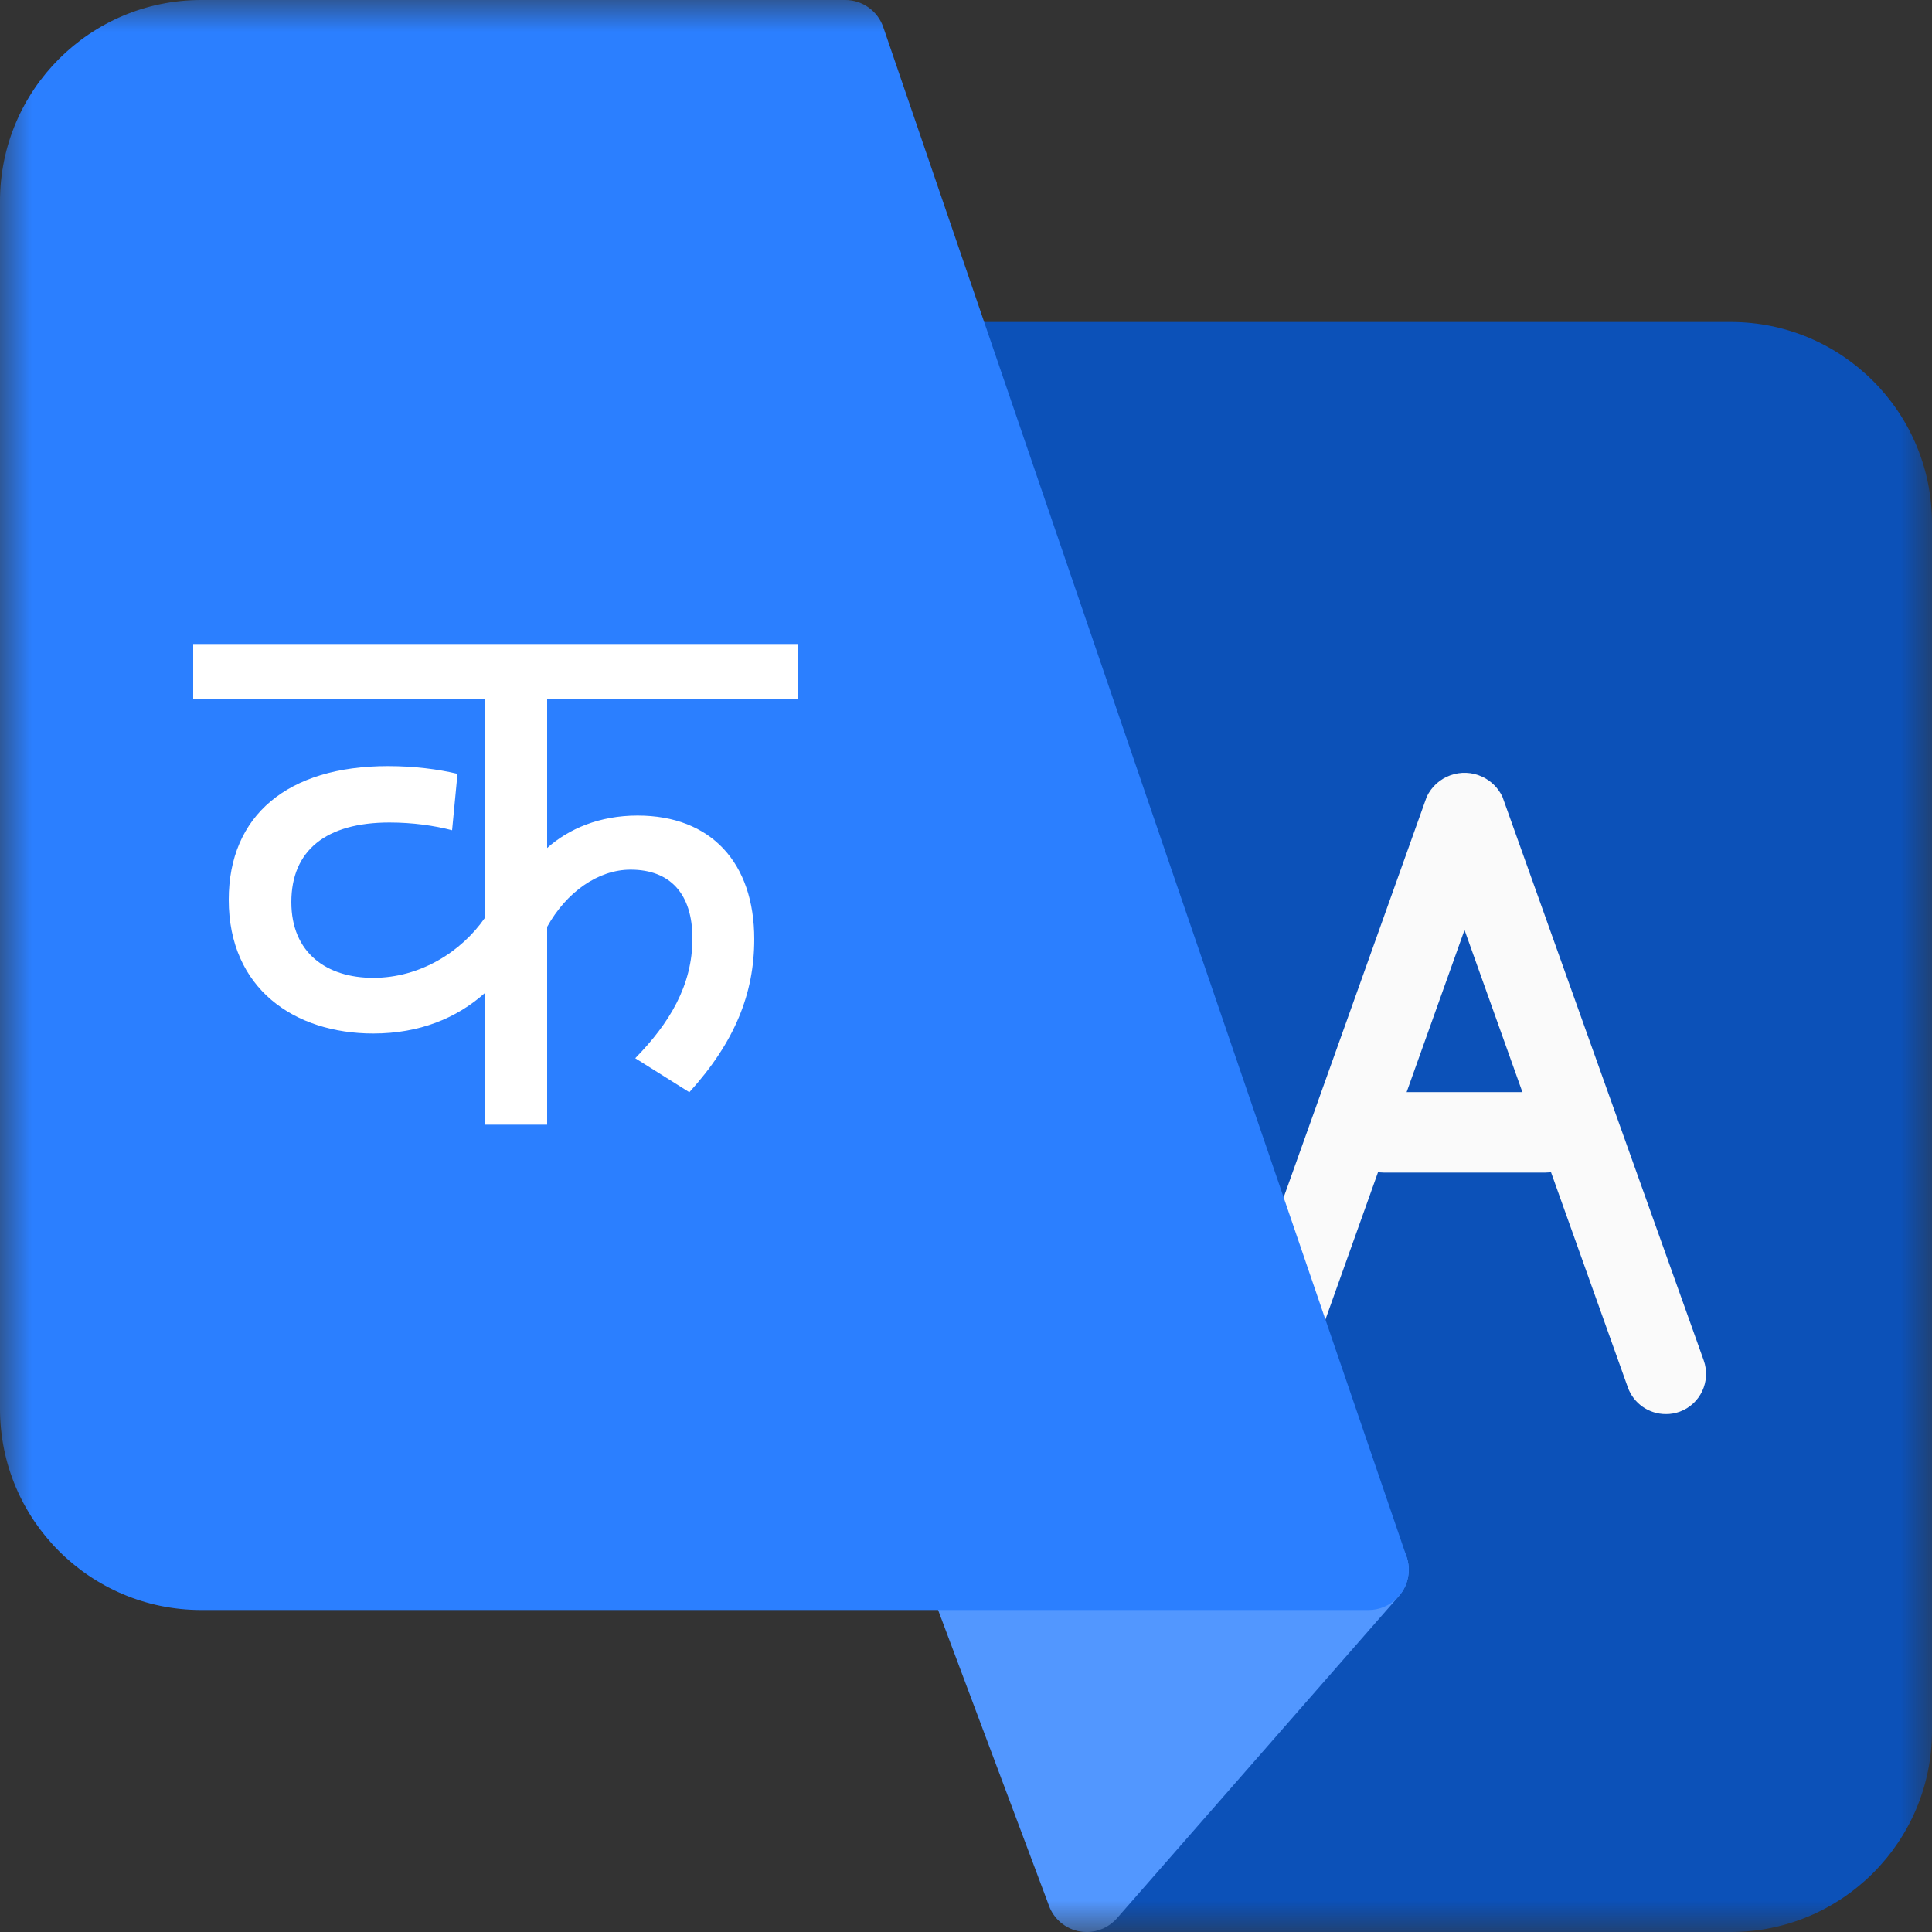 <svg width="30" height="30" viewBox="0 0 30 30" fill="none" xmlns="http://www.w3.org/2000/svg">
<rect x="0" y="0" width="30" height="30" fill="#333333" stroke="none"/>
<g clip-path="url(#clip0_431_2)">
<mask id="mask0_431_2" style="mask-type:luminance" maskUnits="userSpaceOnUse" x="0" y="0" width="30" height="30">
<path d="M30 0H0V30H30V0Z" fill="white"/>
</mask>
<g mask="url(#mask0_431_2)">
<path d="M26.875 5H15C14.933 5 14.866 5.011 14.803 5.031L14.652 5.081C14.325 5.19 14.148 5.544 14.257 5.872C14.257 5.874 14.258 5.875 14.259 5.877L20.541 24.236L16.404 28.964C16.177 29.224 16.203 29.619 16.463 29.846C16.577 29.945 16.724 30 16.875 30H26.875C28.601 30 30 28.601 30 26.875V8.125C30 6.399 28.601 5 26.875 5Z" fill="#0C51B8"/>
<path d="M21.819 24.116C21.717 23.893 21.495 23.75 21.25 23.75H15C14.655 23.75 14.375 24.03 14.375 24.375C14.375 24.45 14.389 24.525 14.415 24.595L16.29 29.595C16.367 29.801 16.547 29.951 16.764 29.99C16.8 29.996 16.838 30 16.875 30C17.055 30 17.227 29.922 17.345 29.786L21.72 24.786C21.882 24.602 21.92 24.34 21.819 24.116Z" fill="#5297FF"/>
<path d="M25.866 21.958C25.602 21.958 25.366 21.792 25.277 21.543L22.741 14.441L20.205 21.543C20.076 21.863 19.712 22.018 19.391 21.889C19.089 21.768 18.931 21.434 19.029 21.123L22.154 12.373C22.306 12.049 22.694 11.909 23.018 12.062C23.155 12.126 23.265 12.236 23.33 12.373L26.455 21.123C26.571 21.448 26.404 21.805 26.08 21.922C26.011 21.946 25.939 21.959 25.866 21.958Z" fill="#FAFAFA"/>
<path d="M23.991 18.208H21.491C21.146 18.208 20.866 17.929 20.866 17.583C20.866 17.238 21.146 16.958 21.491 16.958H23.991C24.336 16.958 24.616 17.238 24.616 17.583C24.616 17.929 24.336 18.208 23.991 18.208Z" fill="#FAFAFA"/>
<path d="M21.841 24.172L13.716 0.423C13.63 0.17 13.392 0 13.125 0H3.125C1.399 0 0 1.399 0 3.125V21.875C0 23.601 1.399 25 3.125 25H21.25C21.595 25 21.875 24.72 21.875 24.375C21.875 24.306 21.864 24.238 21.841 24.172Z" fill="#2B7FFF"/>
<path d="M12.396 10.852H8.496V13.168C8.832 12.868 9.312 12.664 9.9 12.664C11.04 12.664 11.712 13.396 11.712 14.584C11.712 15.424 11.412 16.18 10.704 16.96L9.864 16.432C10.392 15.892 10.752 15.304 10.752 14.572C10.752 13.876 10.404 13.504 9.792 13.504C9.288 13.504 8.796 13.852 8.496 14.392V17.464H7.524V15.424C7.092 15.808 6.516 16.048 5.796 16.048C4.572 16.048 3.552 15.352 3.552 13.972C3.552 12.664 4.464 11.896 6.024 11.896C6.432 11.896 6.804 11.944 7.104 12.016L7.02 12.892C6.744 12.82 6.408 12.772 6.048 12.772C5.064 12.772 4.524 13.204 4.524 14.008C4.524 14.8 5.076 15.184 5.796 15.184C6.528 15.184 7.164 14.776 7.524 14.26V10.852H3V10H12.396V10.852Z" fill="white"/>
</g>
</g>
<defs>
<clipPath id="clip0_431_2">
<rect width="30" height="30" fill="white"/>
</clipPath>
</defs>
</svg>
